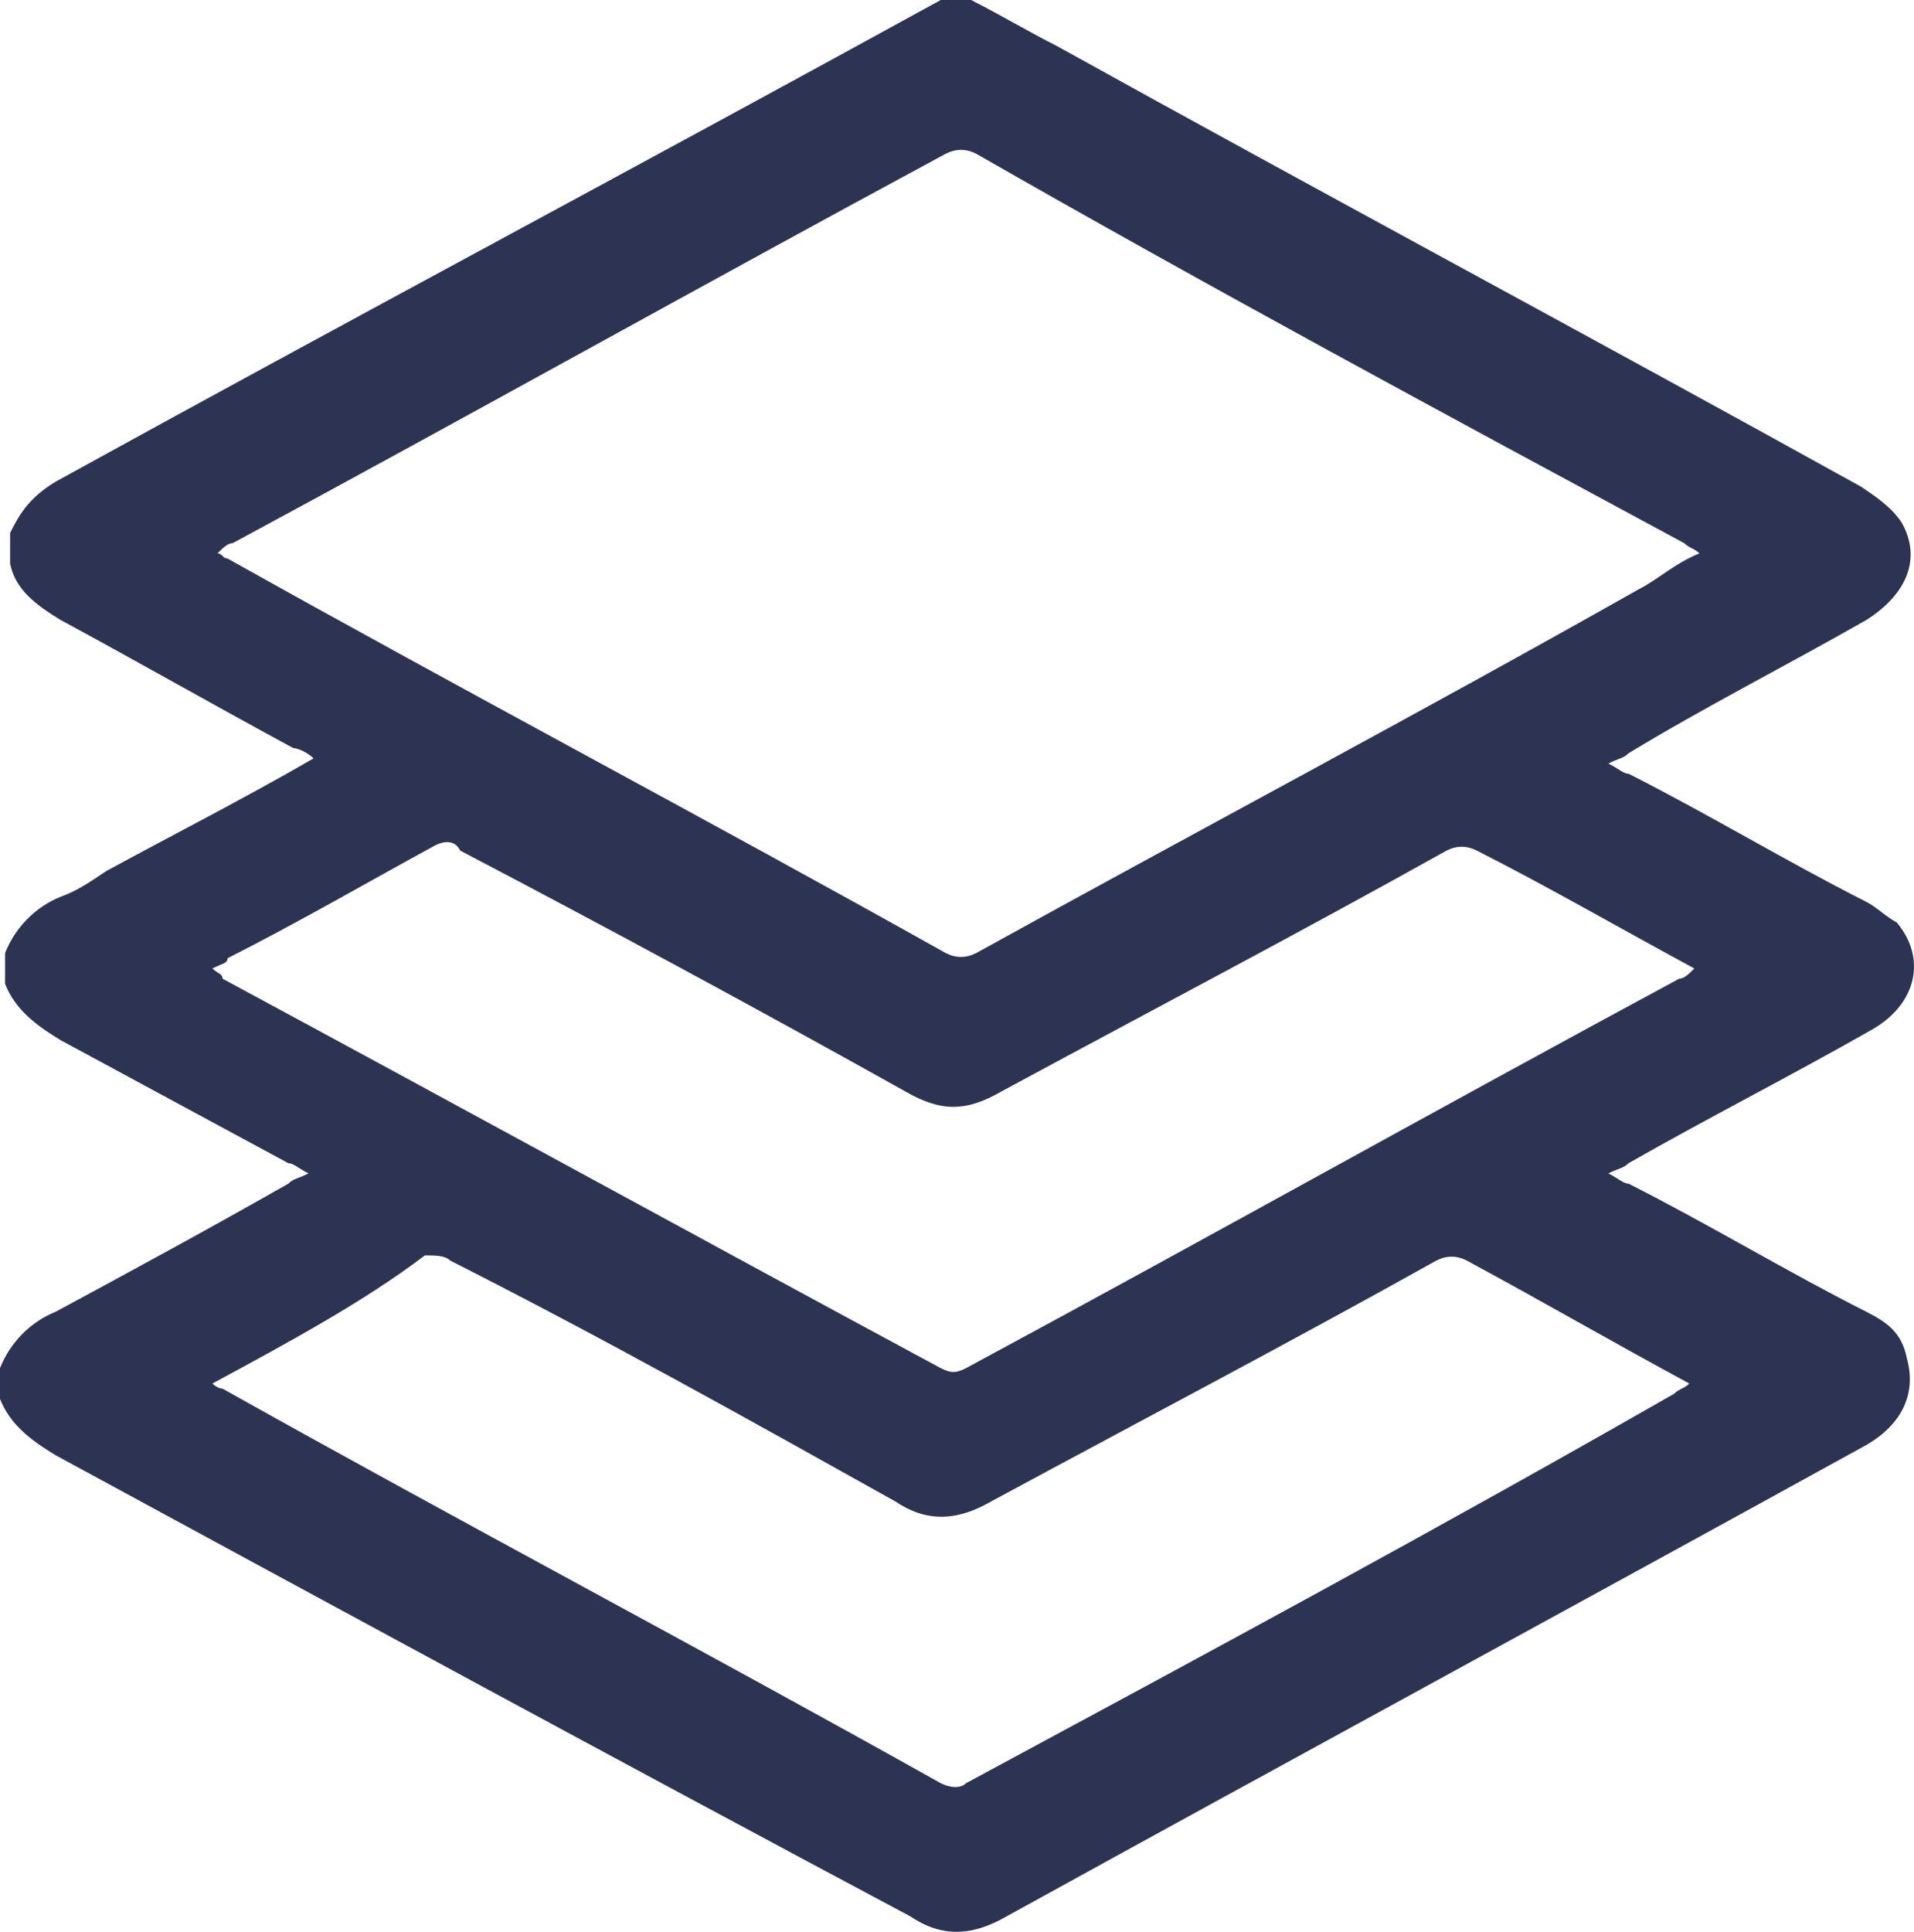 <svg width="110" height="111" viewBox="0 0 110 111" fill="none" xmlns="http://www.w3.org/2000/svg">
<path d="M54.066 0C54.647 0 55.228 0 55.81 0C57.554 0.884 59.007 1.767 60.751 2.65C76.157 11.189 91.563 19.433 106.968 27.971C107.84 28.56 108.712 29.149 109.294 30.032C110.456 32.093 109.584 34.154 107.259 35.626C102.608 38.276 97.957 40.632 93.597 43.281C93.307 43.576 93.016 43.576 92.435 43.87C93.016 44.165 93.307 44.459 93.597 44.459C98.248 46.815 102.608 49.464 107.259 51.82C107.84 52.114 108.422 52.703 109.003 52.998C110.747 55.059 110.166 57.709 107.55 59.181C102.899 61.831 98.248 64.186 93.597 66.836C93.307 67.13 93.016 67.13 92.435 67.425C93.016 67.719 93.307 68.013 93.597 68.013C98.248 70.369 102.608 73.019 107.259 75.374C108.422 75.963 109.294 76.552 109.584 78.024C110.166 80.085 109.294 81.852 107.259 83.029C90.691 92.157 74.413 100.99 57.844 110.117C55.81 111.295 54.066 111.295 52.322 110.117C35.753 101.284 19.475 92.451 3.197 83.618C1.744 82.735 0.581 81.852 0 80.38C0 79.791 0 79.202 0 78.613C0.581 77.141 1.744 75.963 3.197 75.374C7.558 73.019 11.918 70.663 16.569 68.013C16.859 67.719 17.15 67.719 17.731 67.425C17.15 67.13 16.859 66.836 16.569 66.836C12.208 64.48 7.848 62.125 3.488 59.77C2.035 58.886 0.872 58.003 0.291 56.531C0.291 55.942 0.291 55.353 0.291 54.764C0.872 53.292 2.035 52.114 3.488 51.525C4.36 51.231 5.232 50.642 6.104 50.053C9.883 47.992 13.952 45.931 18.022 43.576C17.731 43.281 17.15 42.987 16.859 42.987C12.499 40.632 7.848 37.982 3.488 35.626C2.035 34.743 0.872 33.86 0.581 32.388C0.581 31.799 0.581 31.21 0.581 30.621C1.163 29.443 1.744 28.56 3.197 27.677C19.766 18.549 36.916 9.422 54.066 0ZM97.667 31.799C97.376 31.504 97.085 31.504 96.795 31.21C83.133 23.849 69.471 16.488 56.1 8.833C55.519 8.539 54.938 8.539 54.356 8.833C40.694 16.194 27.033 23.849 13.371 31.21C13.08 31.21 12.79 31.504 12.499 31.799C12.79 31.799 12.79 32.093 13.08 32.093C26.742 39.748 40.694 47.109 54.356 54.764C54.938 55.059 55.519 55.059 56.1 54.764C68.89 47.698 81.68 40.926 94.179 33.86C95.341 33.271 96.213 32.388 97.667 31.799ZM12.208 55.648C12.499 55.942 12.79 55.942 12.79 56.236C26.451 63.597 40.404 71.252 54.066 78.613C54.647 78.907 54.938 78.907 55.519 78.613C69.181 71.252 82.842 63.597 96.504 56.236C96.795 56.236 97.085 55.942 97.376 55.648C93.016 53.292 88.947 50.937 84.877 48.876C84.296 48.581 83.714 48.581 83.133 48.876C74.703 53.587 66.274 58.003 57.554 62.714C55.519 63.892 54.066 63.892 52.031 62.714C43.601 58.003 34.881 53.292 26.451 48.876C26.161 48.287 25.579 48.287 24.998 48.581C21.219 50.642 17.15 52.998 13.08 55.059C13.08 55.353 12.79 55.353 12.208 55.648ZM12.208 79.496C12.499 79.791 12.79 79.791 12.79 79.791C26.451 87.446 40.404 94.807 54.066 102.462C54.647 102.756 55.228 102.756 55.519 102.462C69.181 95.101 82.842 87.74 96.213 80.085C96.504 79.791 96.795 79.791 97.085 79.496C92.725 77.141 88.656 74.785 84.296 72.43C83.714 72.135 83.133 72.135 82.552 72.43C74.122 77.141 65.692 81.557 56.972 86.268C54.938 87.446 53.194 87.446 51.45 86.268C43.02 81.557 34.59 76.846 25.87 72.43C25.579 72.135 24.998 72.135 24.417 72.135C20.929 74.785 16.569 77.141 12.208 79.496Z" fill="#2D3353"/>
</svg>
